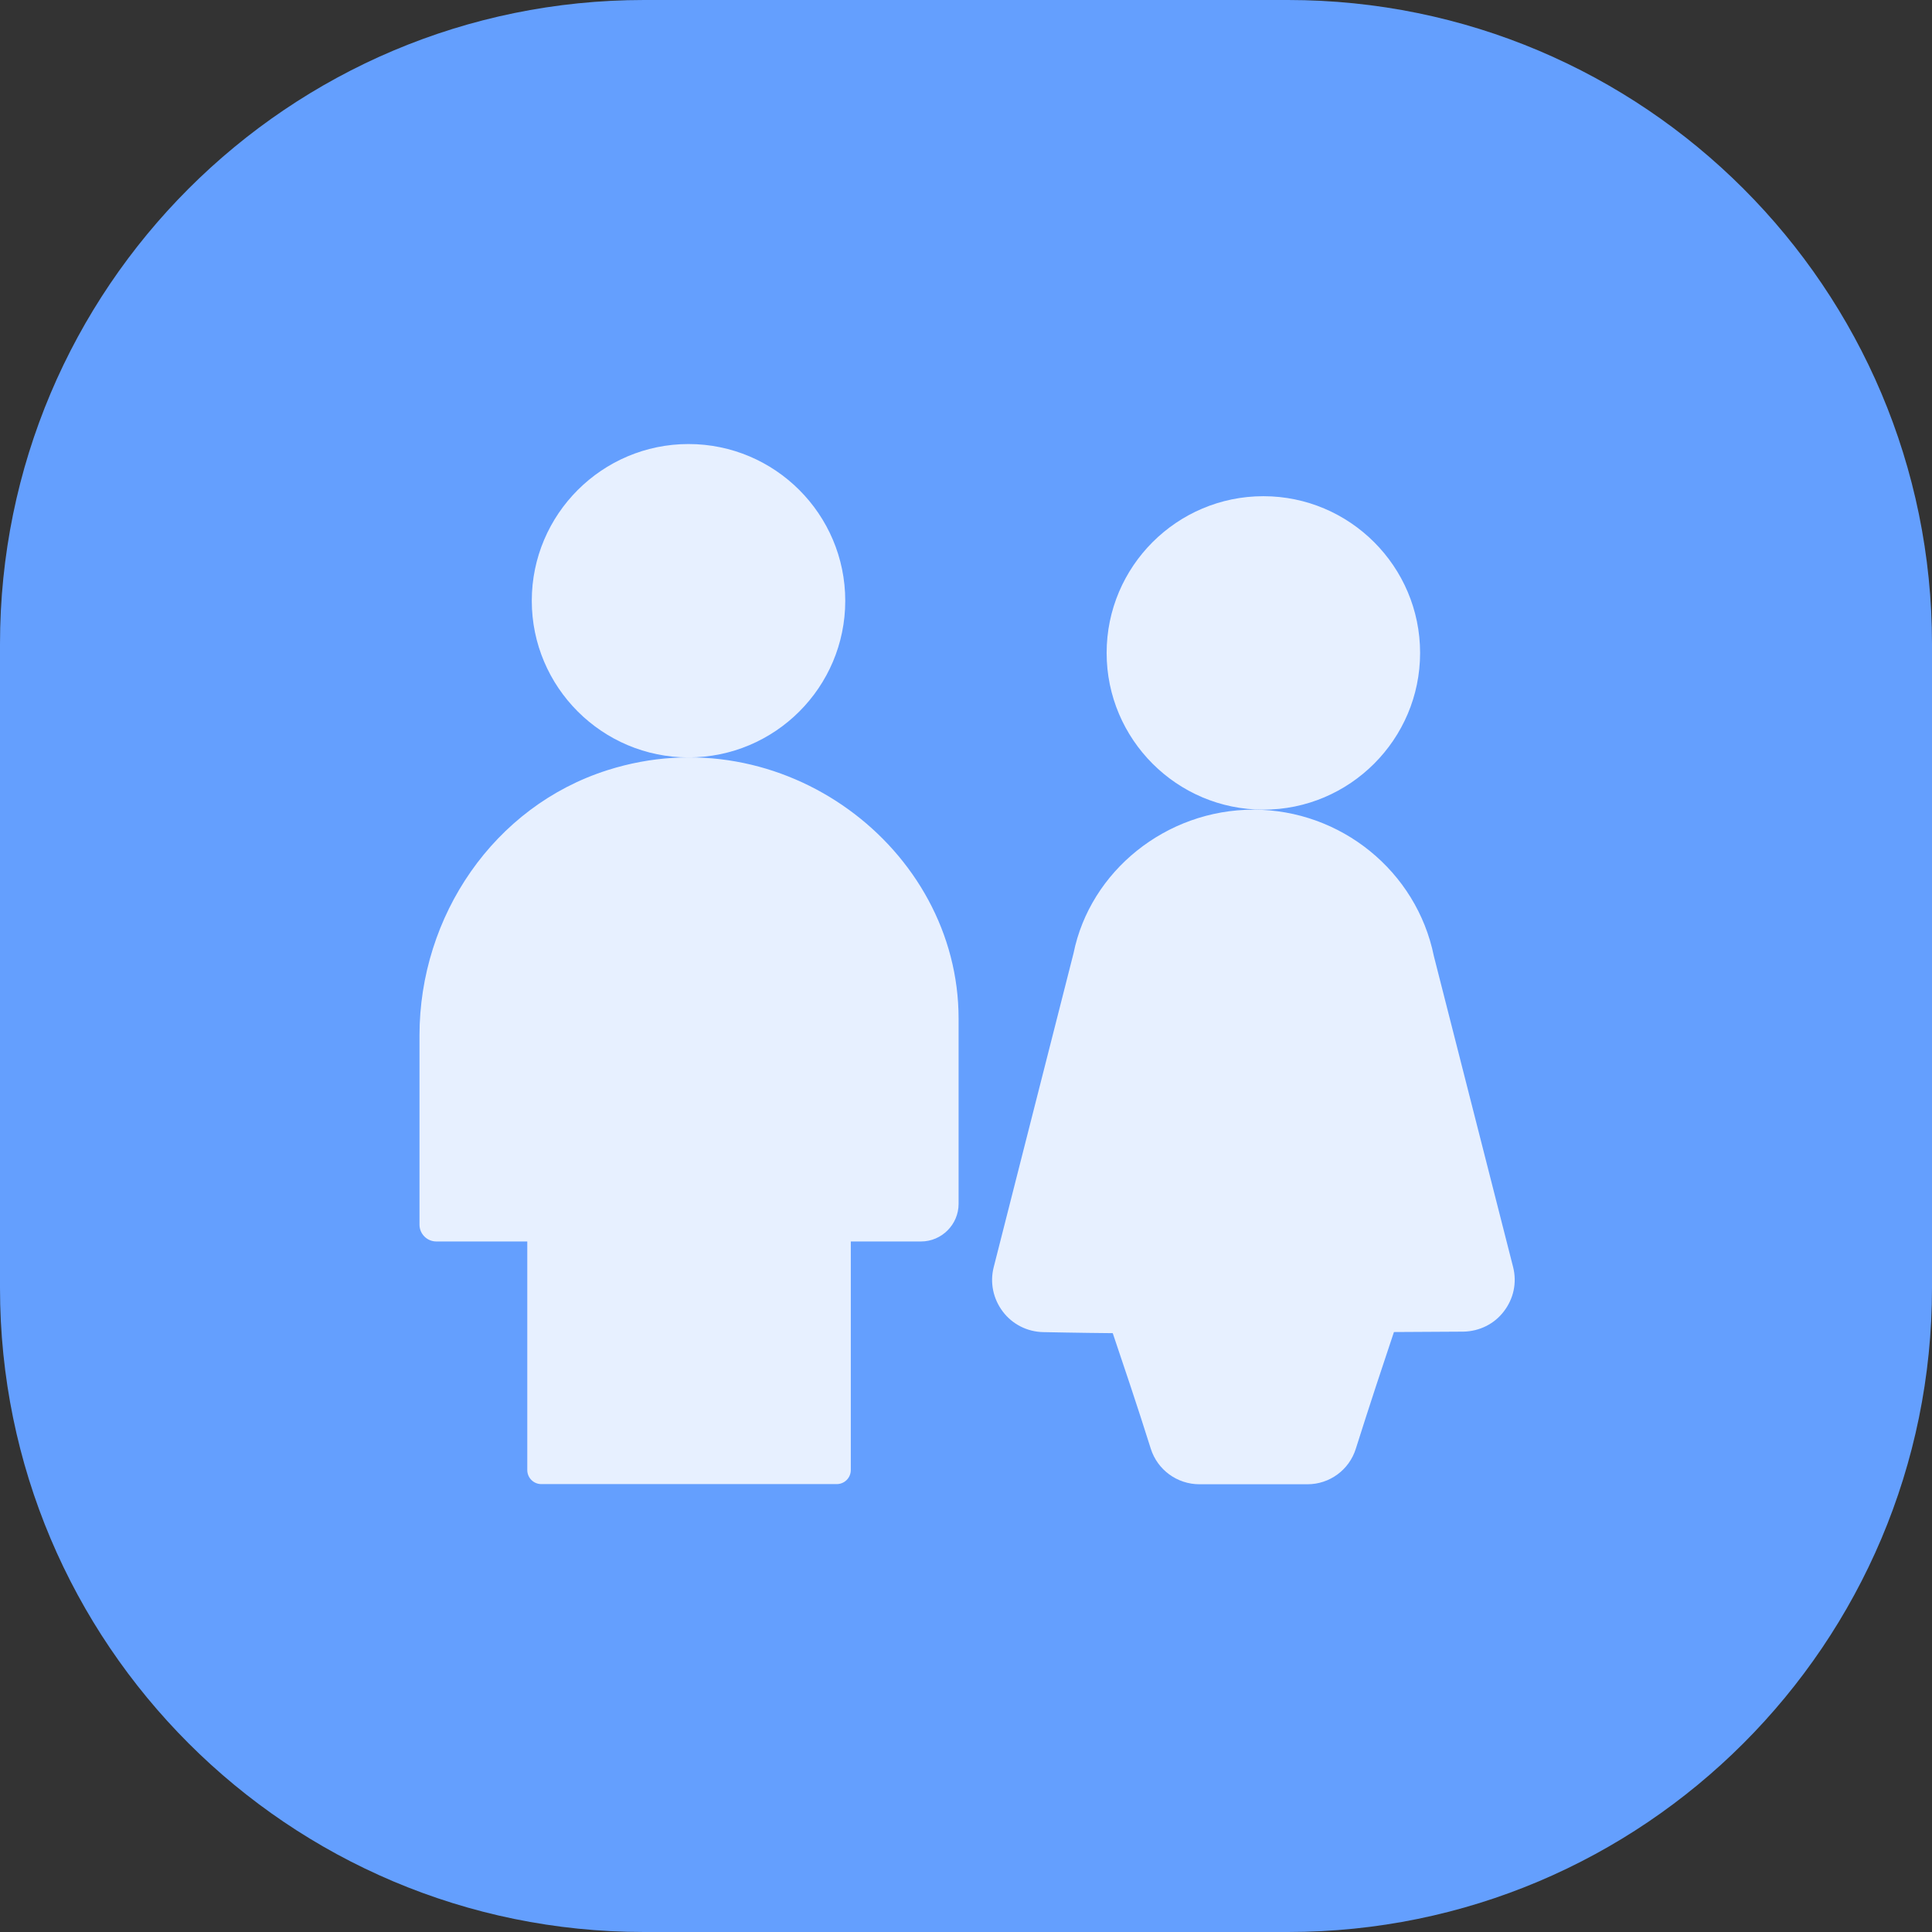 <svg width="24" height="24" viewBox="0 0 24 24" fill="none" xmlns="http://www.w3.org/2000/svg">
<rect x="0" y="0" width="24" height="24" fill="#333333" stroke="none"/>
<path d="M0 8C0 3.582 3.582 0 8 0H16C20.418 0 24 3.582 24 8V16C24 20.418 20.418 24 16 24H8C3.582 24 0 20.418 0 16V8Z" fill="#649FFE"/>
<g clip-path="url(#clip0_37_1820)">
<path d="M10.5 7.463C10.5 6.389 9.627 5.516 8.553 5.516C7.48 5.516 6.606 6.389 6.606 7.463C6.606 8.536 7.48 9.409 8.553 9.409C9.627 9.409 10.5 8.537 10.5 7.463Z" fill="#E7F0FF"/>
<path d="M7.547 9.567C6.134 10.016 5.211 11.38 5.211 12.863V15.213C5.211 15.328 5.305 15.422 5.42 15.422H6.55V18.261C6.55 18.358 6.628 18.436 6.725 18.436H10.394C10.491 18.436 10.569 18.358 10.569 18.261V15.422H11.441C11.698 15.422 11.908 15.211 11.908 14.955V12.655C11.909 10.531 9.716 8.878 7.547 9.567ZM17.641 8.111C17.641 7.037 16.767 6.164 15.694 6.164C14.62 6.164 13.747 7.037 13.747 8.111C13.747 9.184 14.62 10.058 15.694 10.058C16.767 10.058 17.641 9.184 17.641 8.111ZM18.797 15.742L17.812 11.877C17.598 10.823 16.656 10.058 15.57 10.058C14.484 10.058 13.542 10.823 13.336 11.841L12.344 15.742C12.295 15.934 12.338 16.136 12.458 16.294C12.578 16.452 12.762 16.544 12.959 16.548C12.959 16.548 13.442 16.558 13.823 16.561C13.947 16.928 14.13 17.47 14.295 17.995C14.378 18.259 14.623 18.438 14.9 18.438H16.242C16.516 18.438 16.759 18.261 16.842 17.998C17.008 17.472 17.192 16.916 17.316 16.547C17.697 16.545 18.18 16.542 18.18 16.542C18.377 16.538 18.562 16.448 18.681 16.291C18.803 16.133 18.845 15.934 18.797 15.742Z" fill="#E7F0FF"/>
</g>
<defs>
<clipPath id="clip0_37_1820">
<rect width="16" height="16" fill="white" transform="translate(4 4)"/>
</clipPath>
</defs>
</svg>
